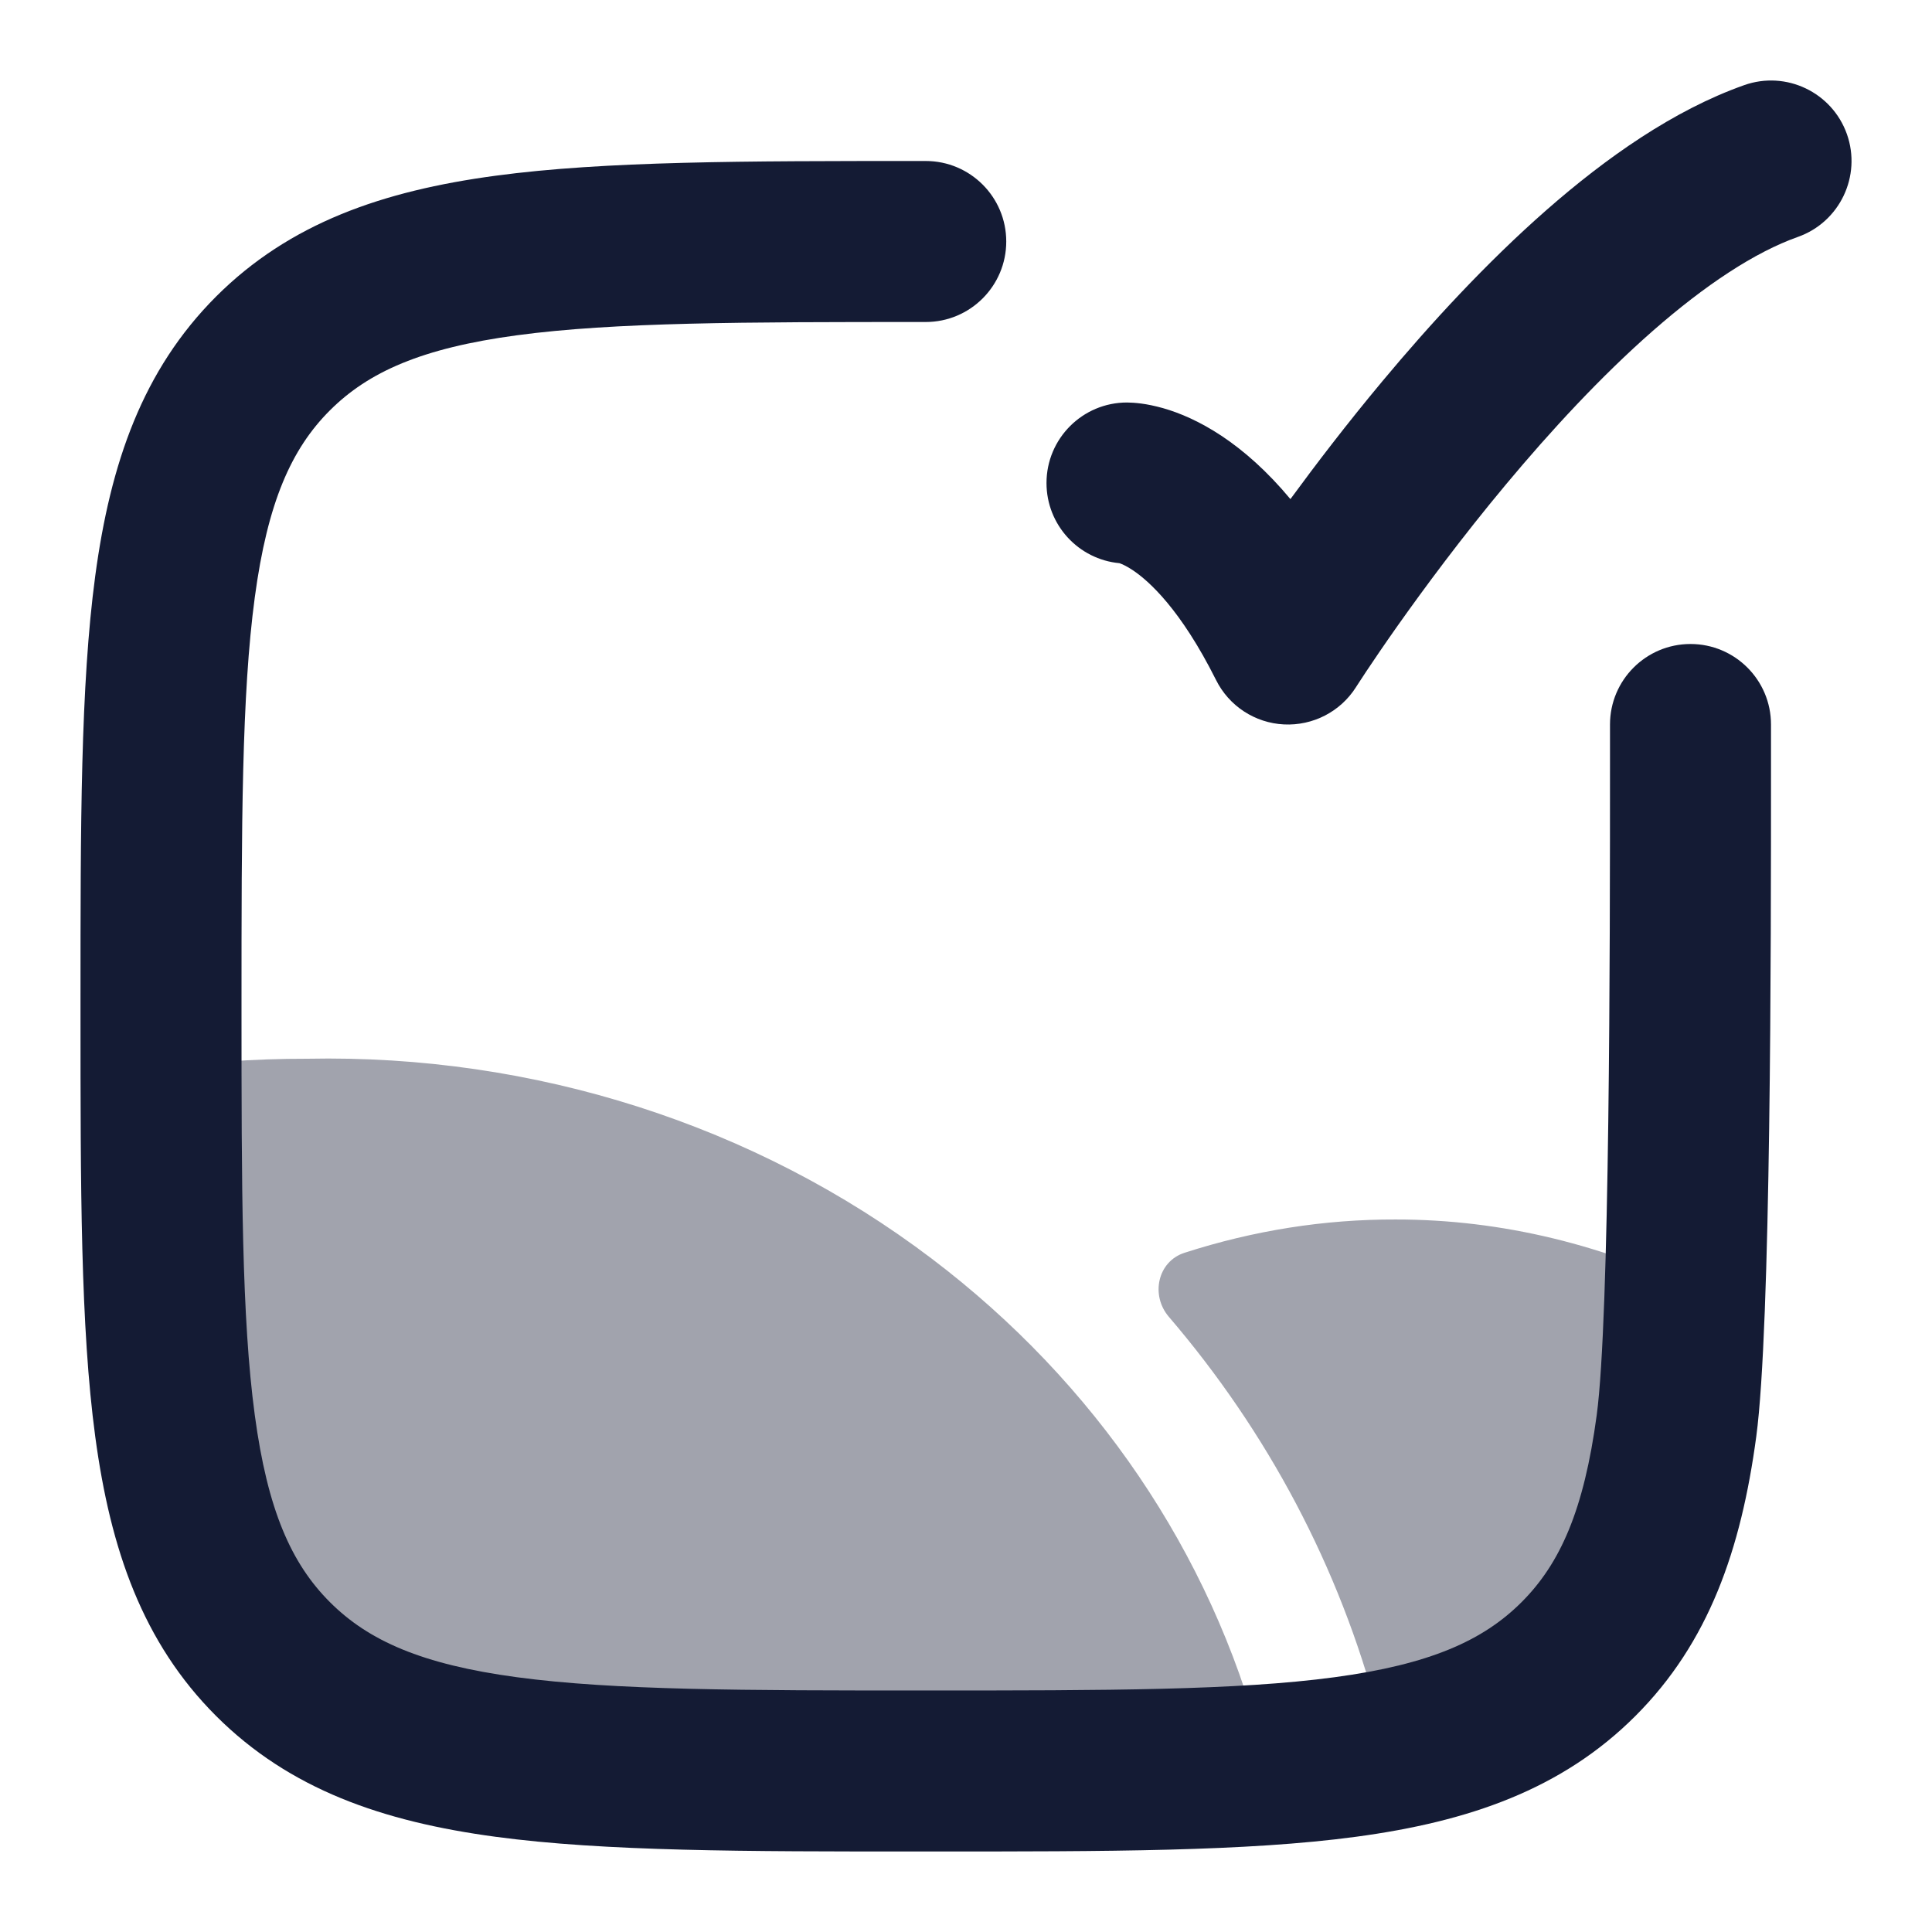 <svg width="24" height="24" viewBox="0 0 24 24" fill="none" xmlns="http://www.w3.org/2000/svg">
<path opacity="0.4" fill-rule="evenodd" clip-rule="evenodd" d="M3.816 13.152C6.629 13.095 9.379 13.971 11.575 15.636C13.604 17.173 15.041 19.292 15.666 21.67C15.724 21.89 15.679 22.124 15.544 22.307C15.409 22.49 15.198 22.601 14.97 22.61C13.972 22.649 12.809 22.649 11.464 22.649H11.394C9.203 22.649 7.483 22.649 6.139 22.469C4.763 22.284 3.67 21.897 2.812 21.038C2.066 20.293 1.673 19.378 1.461 18.242C1.254 17.13 1.211 15.752 1.201 14.039C1.199 13.665 1.473 13.346 1.843 13.293C2.496 13.198 3.155 13.151 3.816 13.152ZM14.52 16.358C14.29 16.09 14.38 15.669 14.716 15.562C15.573 15.286 16.451 15.146 17.339 15.149C18.655 15.148 19.954 15.466 21.197 16.08C21.471 16.215 21.636 16.503 21.613 16.808C21.478 18.622 21.128 20.002 20.091 21.038C19.308 21.821 18.332 22.212 17.122 22.415C17.215 22.05 17.216 21.662 17.118 21.289C16.639 19.468 15.746 17.789 14.52 16.358Z" fill="#141B34"/>
<path fill-rule="evenodd" clip-rule="evenodd" d="M11.425 2L11.5 2C12.052 2 12.5 2.448 12.5 3C12.5 3.552 12.052 4 11.5 4C9.233 4 7.633 4.002 6.421 4.165C5.239 4.324 4.577 4.62 4.098 5.098C3.619 5.577 3.324 6.239 3.165 7.421C3.002 8.633 3 10.233 3 12.5C3 14.767 3.002 16.367 3.165 17.579C3.324 18.761 3.619 19.423 4.098 19.902C4.577 20.381 5.239 20.676 6.421 20.835C7.633 20.998 9.233 21 11.5 21C13.767 21 15.367 20.998 16.579 20.835C17.761 20.676 18.423 20.381 18.902 19.902C19.381 19.423 19.676 18.761 19.835 17.579C19.998 16.367 20 11.767 20 9.5V9C20 8.448 20.448 8 21 8C21.552 8 22 8.448 22 9V9.574C22 11.75 22 16.485 21.817 17.845C21.628 19.25 21.228 20.404 20.316 21.316C19.404 22.228 18.25 22.628 16.845 22.817C15.485 23 13.75 23 11.574 23H11.426C9.25 23 7.515 23 6.155 22.817C4.75 22.628 3.597 22.228 2.684 21.316C1.772 20.404 1.372 19.25 1.183 17.845C1 16.485 1 14.75 1 12.575V12.425C1 10.25 1 8.515 1.183 7.155C1.372 5.75 1.772 4.597 2.684 3.684C3.597 2.772 4.75 2.372 6.155 2.183C7.515 2 9.25 2 11.425 2Z" fill="#141B34"/>
<path d="M22.943 1.666C23.127 2.187 22.854 2.759 22.334 2.943C21.8 3.132 21.184 3.539 20.531 4.111C19.888 4.675 19.263 5.352 18.709 6.016C18.157 6.677 17.689 7.311 17.357 7.78C17.192 8.014 17.062 8.206 16.974 8.338C16.93 8.404 16.897 8.455 16.875 8.489L16.851 8.526L16.845 8.535L16.844 8.537C16.651 8.841 16.309 9.017 15.949 8.999C15.589 8.981 15.267 8.77 15.106 8.447C14.665 7.566 14.27 7.215 14.07 7.082C13.986 7.026 13.929 7.004 13.906 6.996C13.398 6.949 13 6.521 13 6C13 5.448 13.448 5 14 5L14.076 5.003C14.105 5.005 14.139 5.008 14.177 5.013C14.253 5.023 14.343 5.041 14.447 5.07C14.655 5.129 14.905 5.235 15.18 5.418C15.454 5.601 15.742 5.854 16.03 6.2C16.346 5.769 16.734 5.261 17.173 4.735C17.767 4.023 18.465 3.263 19.212 2.608C19.949 1.962 20.788 1.369 21.666 1.058C22.187 0.873 22.758 1.146 22.943 1.666Z" fill="#141B34"/>
</svg>
